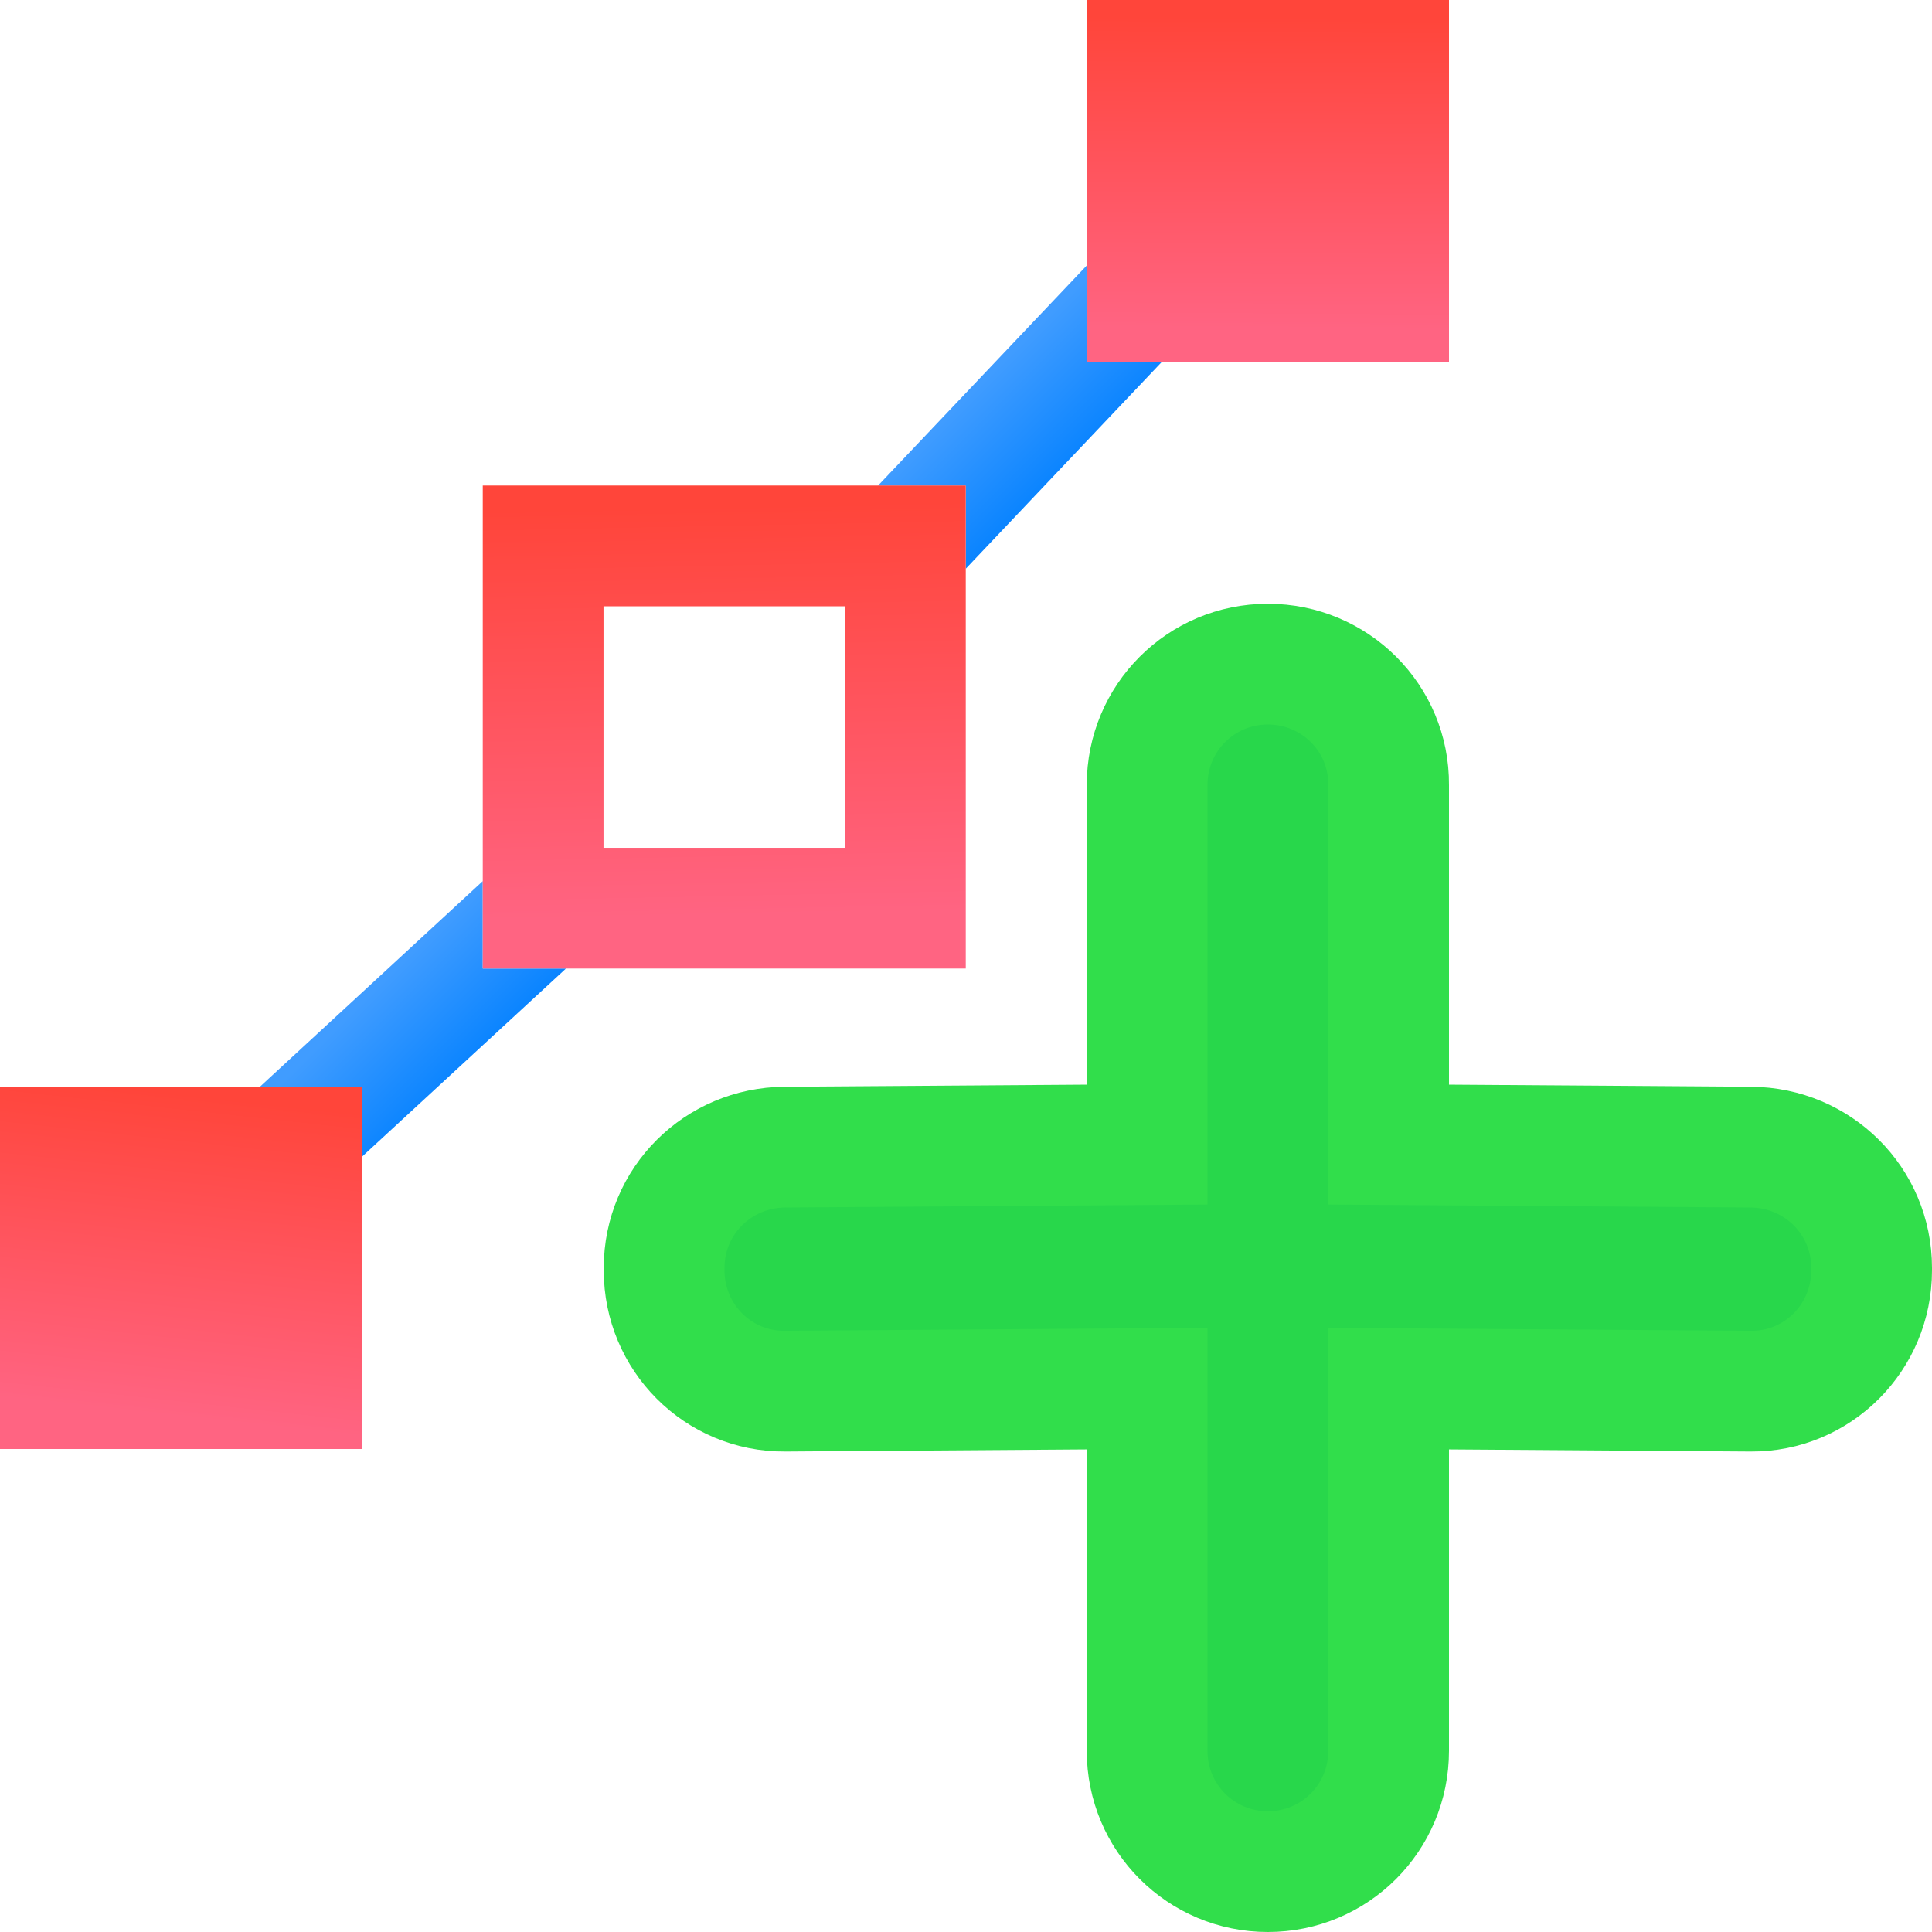 <svg viewBox="0 0 16 16" xmlns="http://www.w3.org/2000/svg" xmlns:xlink="http://www.w3.org/1999/xlink"><linearGradient id="a" gradientTransform="matrix(.707 .707 -.707 .707 6.697 -5.303)" gradientUnits="userSpaceOnUse" x1="7" x2="8" y1="8" y2="8"><stop offset="0" stop-color="#409cff"/><stop offset="1" stop-color="#0a84ff"/></linearGradient><linearGradient id="b" gradientTransform="matrix(.265 0 0 .265 101.6 307.583)" gradientUnits="userSpaceOnUse" x1="18.5" x2="18.5" y1="23" y2="14.5"><stop offset="0" stop-color="#ff6482"/><stop offset="1" stop-color="#ff453a"/></linearGradient><linearGradient id="c" gradientTransform="translate(2.002 -2.021)" gradientUnits="userSpaceOnUse" x1="1.356" x2="1.644" xlink:href="#b" y1="15.72" y2="13.076"/><linearGradient id="d" gradientTransform="translate(-1.998 -.021)" gradientUnits="userSpaceOnUse" x1="14.559" x2="14.576" xlink:href="#b" y1="4.72" y2="2.144"/><linearGradient id="e" gradientTransform="translate(.998 1.021)" gradientUnits="userSpaceOnUse" x1="5.169" x2="5.102" xlink:href="#b" y1="6.559" y2="3.169"/><path d="m10.333.793-3.062 3.229h.727v.688l3.042-3.209zm-6.335 6.504-2.705 2.496.707.707 2.687-2.479h-.689z" fill="url(#a)"/><g fill="#f2f2f7" transform="translate(-2.002 -1.979)"><path d="m2.002 10.979h3v3h-3z" fill="url(#c)"/><path d="m11.002 1.979h3v3h-3z" fill="url(#d)"/></g><path d="m3.998 4.021v4h4v-4zm1 1h2v2h-2z" fill="url(#e)"/><path d="m10.5 5.5c-.554 0-1.0.446-1 1l-0 2.979-3 .021c-.554.004-1 .446-1 1v.021c0 .554.446 1.004 1 1l3-.021v3c0 .554.446 1 1 1 .554 0 1-.446 1-1v-3l3 .021c.554.004 1-.446 1-1v-.021c0-.554-.446-.996-1-1l-3-.021v-2.979c.004-.554-.446-1-1-1z" fill="#28d74b" stroke="#31de4b"/></svg>